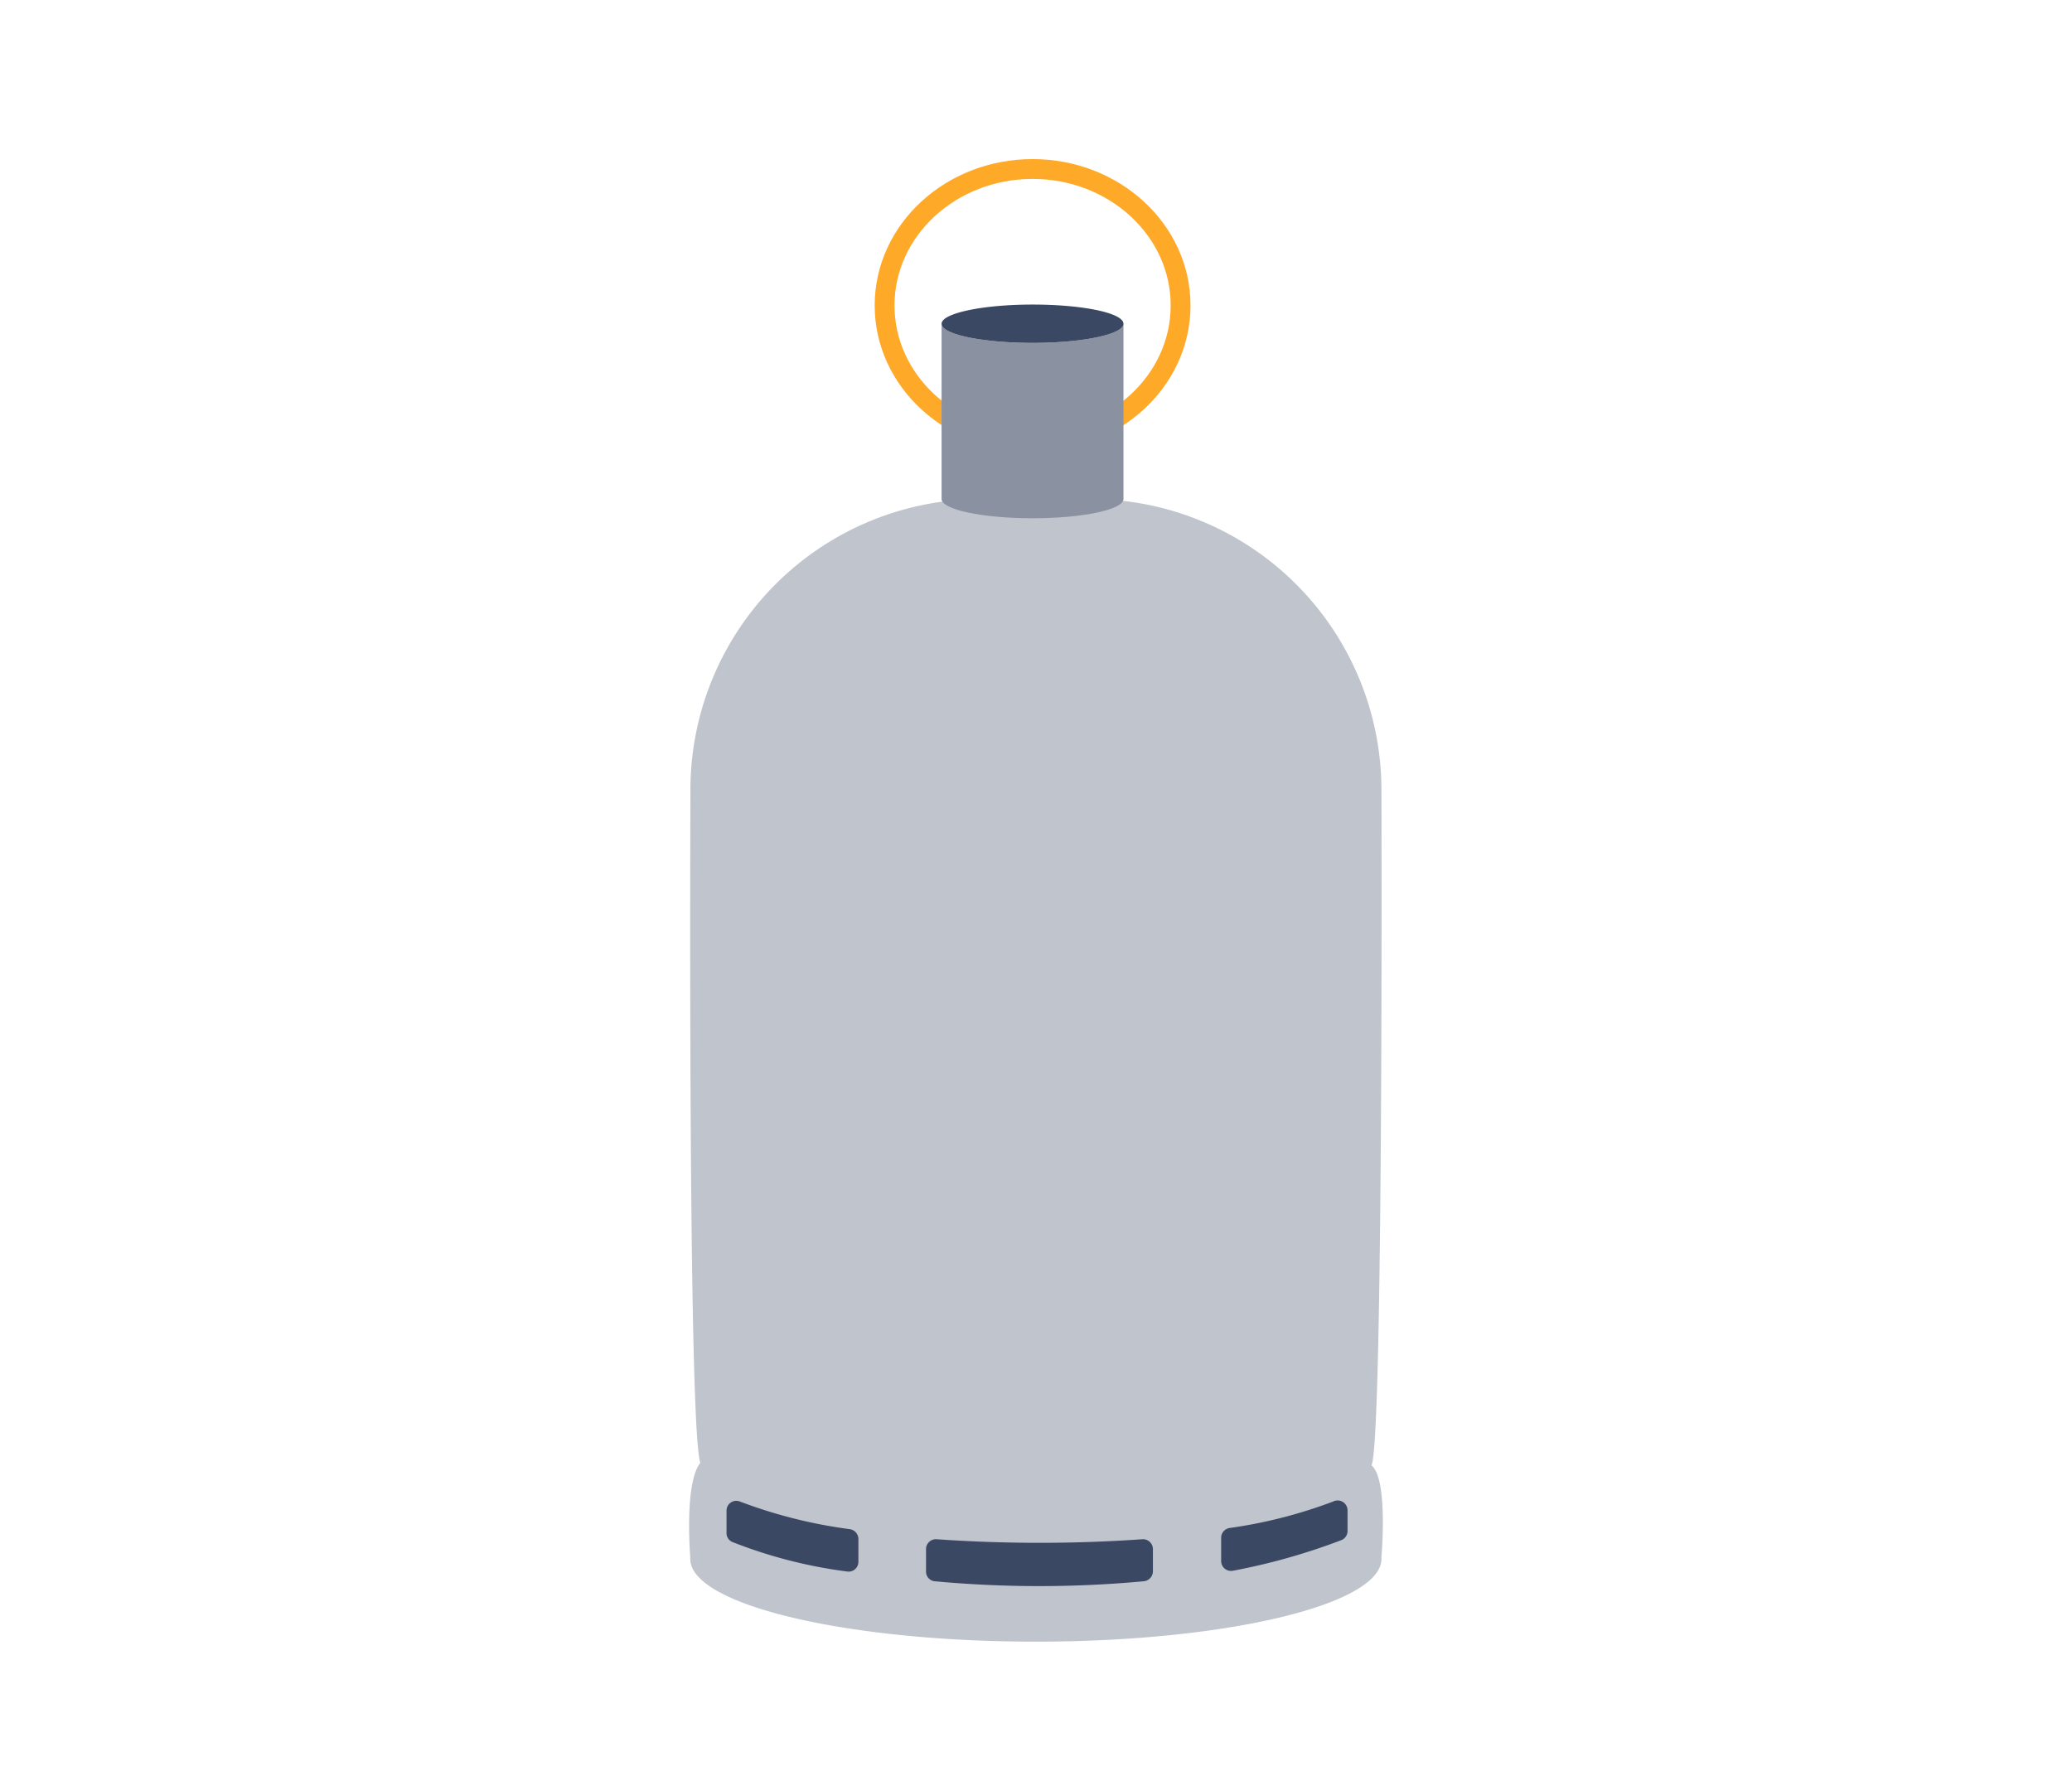 <svg data-name="Calque 1" xmlns="http://www.w3.org/2000/svg" viewBox="0 0 140 120"><path d="M93.34 105.22a.49.49 0 0 1 0 .12c0 3.08-10.46 5.59-23.35 5.59s-23.35-2.51-23.35-5.59a.32.32 0 0 1 0-.13s-.42-5 .68-6.36c-.85-2.43-.67-45.47-.67-45.47A19.65 19.65 0 0 1 66.3 33.72h7.38a19.67 19.67 0 0 1 19.66 19.67s.14 43.87-.67 45.63c1.14.92.67 6.2.67 6.2z" fill="#c0c4cd"/><ellipse cx="69.77" cy="20.64" rx="10" ry="9.22" fill="none" stroke="#ffa929" stroke-miterlimit="10" stroke-width="1.34"/><path d="M75.91 21.88v11.84c0 .71-2.74 1.3-6.14 1.3s-6.15-.59-6.15-1.3V21.88c0 .71 2.76 1.29 6.15 1.29s6.14-.58 6.14-1.29z" fill="#8a91a1"/><path d="M49.09 103.53v-1.44a.66.66 0 0 1 .9-.63 33.1 33.1 0 0 0 7.44 1.87.68.68 0 0 1 .57.67v1.53a.66.66 0 0 1-.76.66 32.25 32.25 0 0 1-7.77-2 .66.66 0 0 1-.38-.66zm41.96-1.45v1.37a.66.66 0 0 1-.42.62 42.55 42.55 0 0 1-7.33 2.07.67.67 0 0 1-.79-.66v-1.56a.67.67 0 0 1 .57-.67 32.46 32.46 0 0 0 7-1.79.67.67 0 0 1 .97.62zm-28.48 2.55v1.56a.65.65 0 0 0 .59.66 76.51 76.51 0 0 0 14.11 0 .68.68 0 0 0 .63-.67v-1.5a.67.67 0 0 0-.72-.67 99.9 99.9 0 0 1-13.89 0 .67.67 0 0 0-.72.62zm13.34-82.75c0 .71-2.74 1.29-6.14 1.29s-6.15-.58-6.15-1.29 2.76-1.3 6.15-1.3 6.14.57 6.14 1.3z" fill="#3b4863"/></svg>